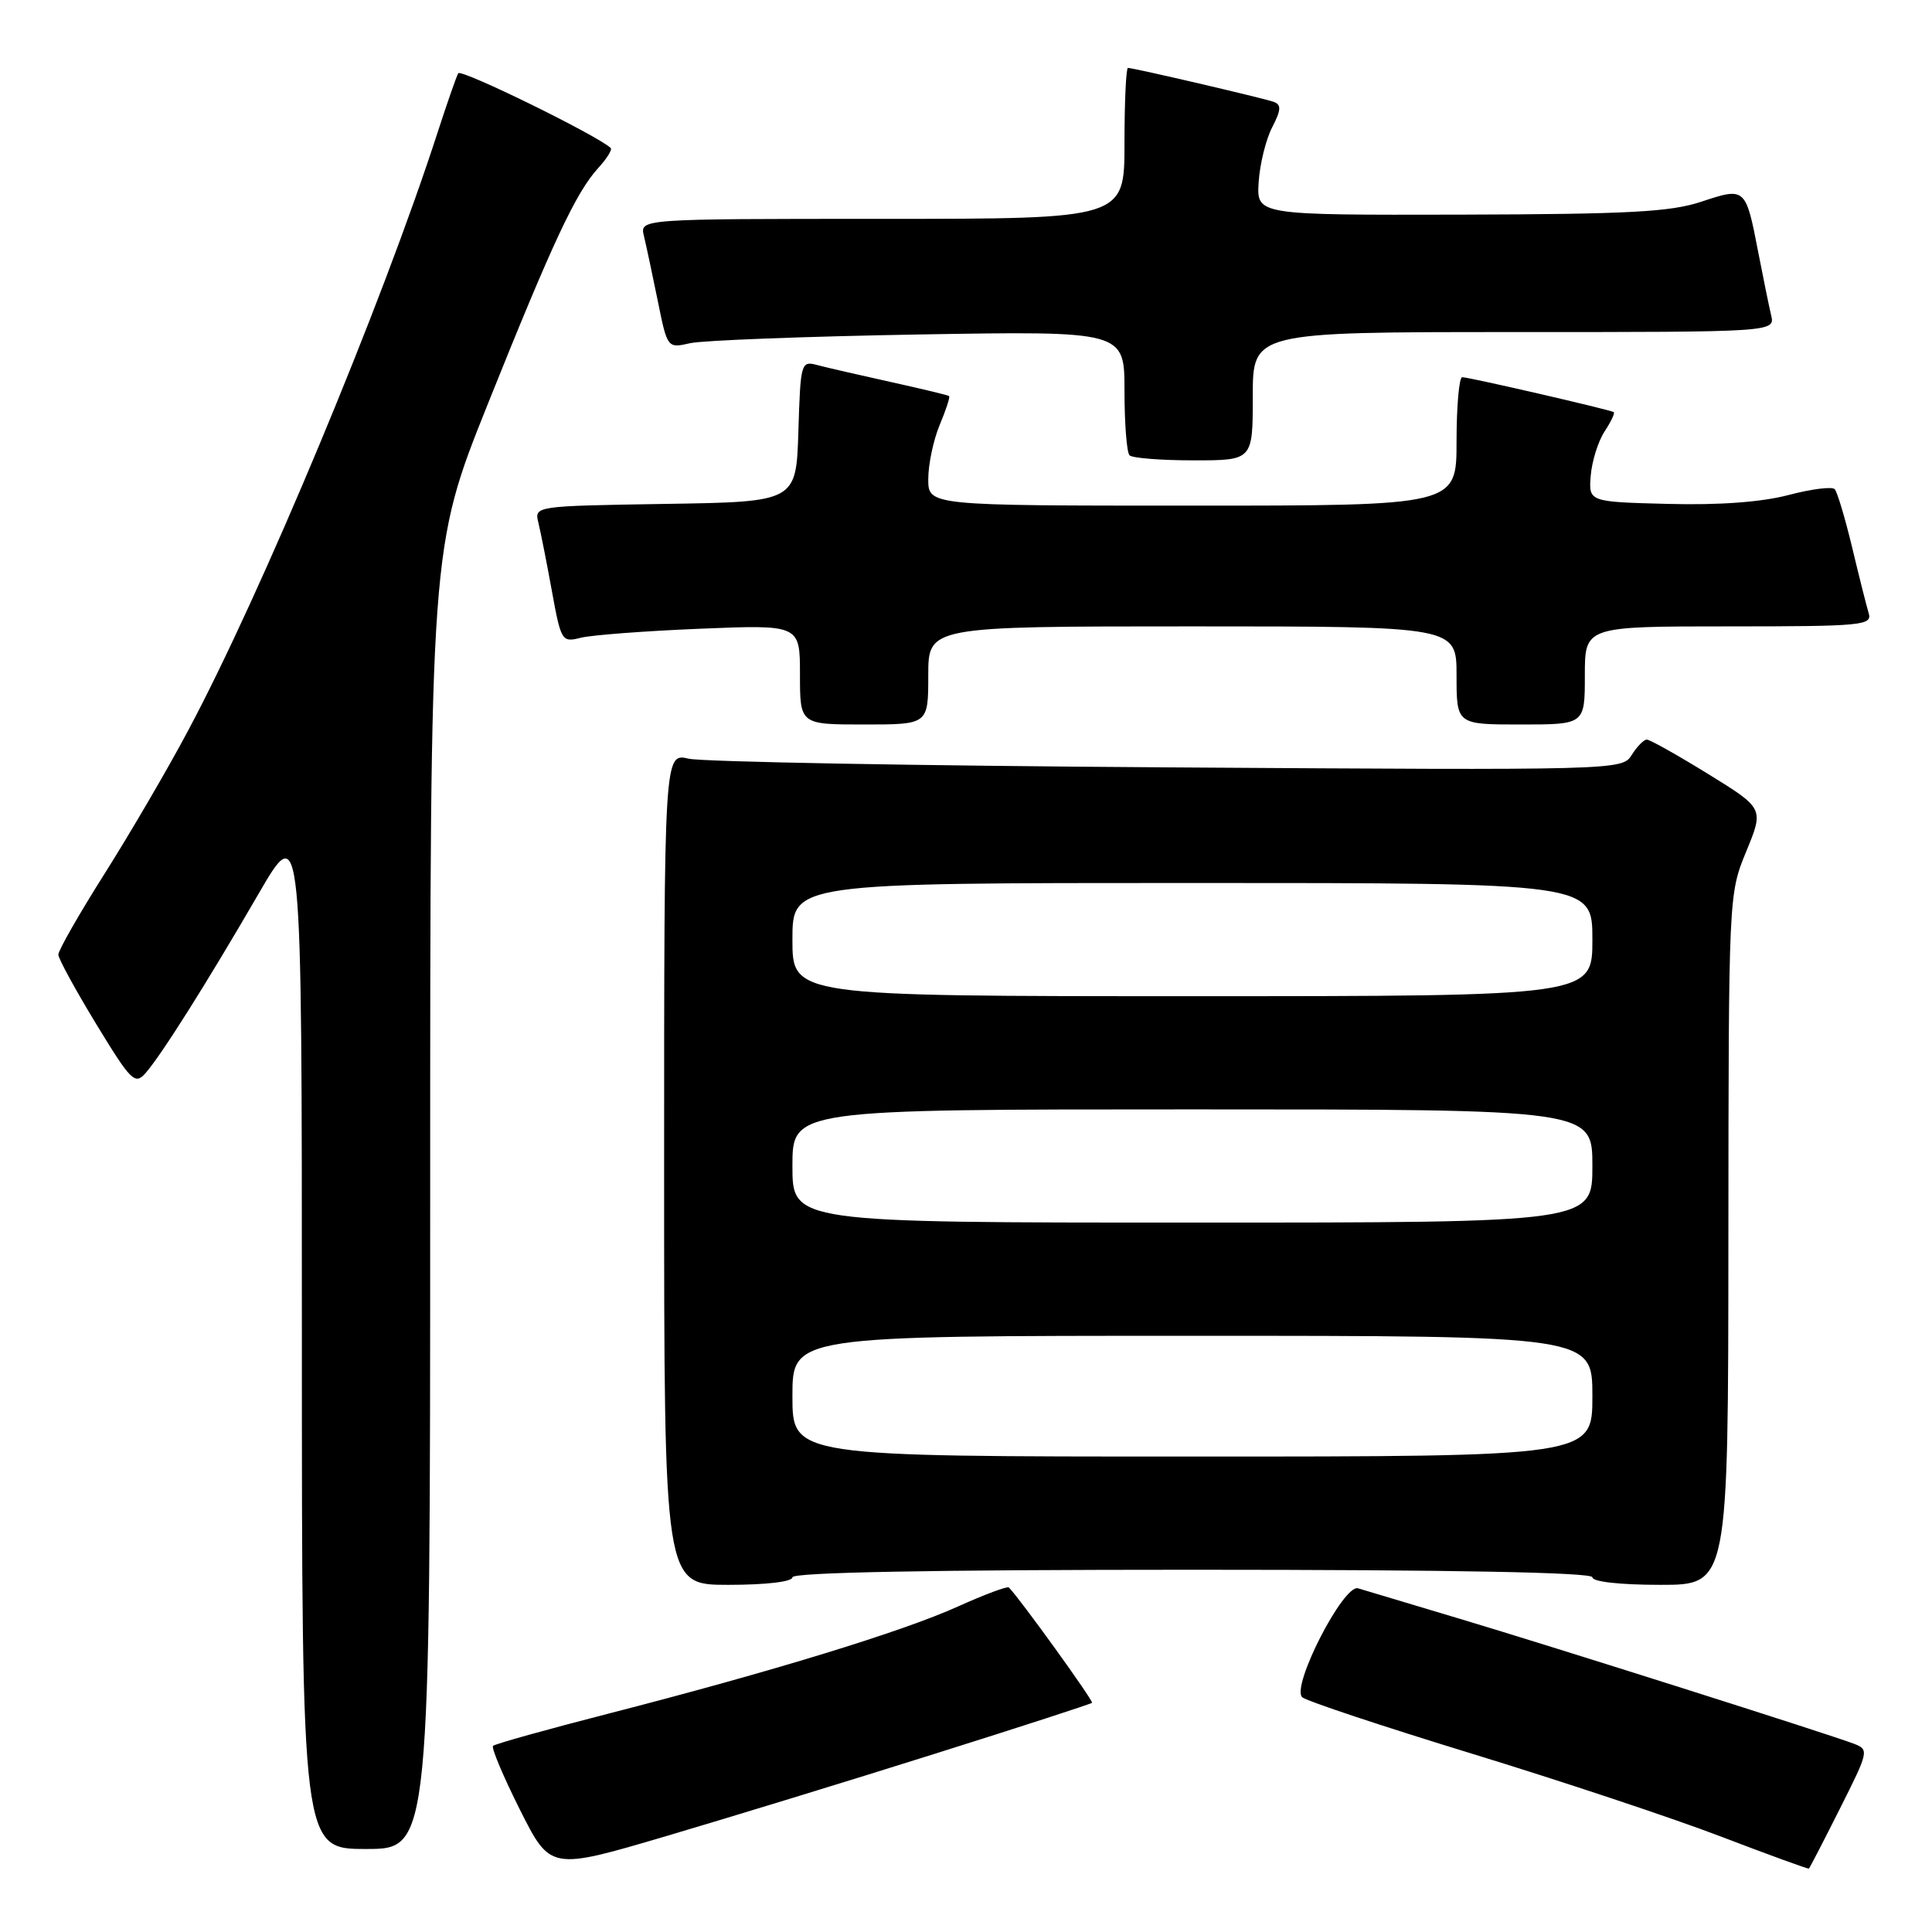 <?xml version="1.0" encoding="UTF-8" standalone="no"?>
<!DOCTYPE svg PUBLIC "-//W3C//DTD SVG 1.1//EN" "http://www.w3.org/Graphics/SVG/1.1/DTD/svg11.dtd" >
<svg xmlns="http://www.w3.org/2000/svg" xmlns:xlink="http://www.w3.org/1999/xlink" version="1.1" viewBox="0 0 256 256">
 <g >
 <path fill="currentColor"
d=" M 123.95 232.36 C 135.20 228.82 144.54 225.79 144.70 225.63 C 144.93 225.40 135.12 211.79 133.68 210.35 C 133.48 210.15 130.43 211.29 126.91 212.88 C 119.59 216.19 102.24 221.51 80.64 227.06 C 72.47 229.16 65.58 231.08 65.33 231.34 C 65.08 231.59 66.69 235.40 68.90 239.81 C 72.93 247.82 72.93 247.82 88.22 243.31 C 96.62 240.83 112.70 235.91 123.95 232.36 Z  M 243.80 239.65 C 247.64 232.01 247.68 231.83 245.61 231.04 C 242.04 229.69 206.19 218.32 193.50 214.52 C 186.90 212.55 180.80 210.72 179.95 210.46 C 178.02 209.88 171.05 223.49 172.55 224.89 C 173.07 225.38 183.18 228.74 195.00 232.36 C 206.82 235.98 221.68 240.92 228.00 243.34 C 234.32 245.76 239.58 247.67 239.69 247.60 C 239.79 247.52 241.64 243.95 243.80 239.65 Z  M 57.00 158.80 C 57.00 72.61 57.00 72.61 64.63 53.55 C 73.26 32.02 76.32 25.49 79.28 22.25 C 80.41 21.02 81.15 19.83 80.92 19.61 C 79.17 17.95 61.07 9.08 60.72 9.71 C 60.47 10.14 59.25 13.65 58.00 17.50 C 50.65 40.23 34.66 78.57 24.93 96.80 C 22.21 101.92 17.21 110.47 13.84 115.80 C 10.46 121.14 7.72 125.95 7.73 126.50 C 7.75 127.05 10.01 131.19 12.76 135.71 C 17.35 143.25 17.88 143.78 19.27 142.21 C 21.38 139.81 27.41 130.24 34.21 118.52 C 40.00 108.53 40.00 108.53 40.00 176.77 C 40.00 245.00 40.00 245.00 48.50 245.00 C 57.00 245.00 57.00 245.00 57.00 158.80 Z  M 105.00 209.00 C 105.00 208.35 123.33 208.00 158.00 208.00 C 192.67 208.00 211.00 208.35 211.00 209.00 C 211.00 209.59 214.67 210.00 220.00 210.00 C 229.00 210.00 229.00 210.00 229.02 164.25 C 229.05 118.60 229.05 118.49 231.39 112.81 C 233.73 107.12 233.73 107.12 226.34 102.56 C 222.27 100.05 218.62 98.00 218.21 98.00 C 217.81 98.00 216.91 98.92 216.21 100.04 C 214.95 102.06 214.43 102.07 154.72 101.68 C 121.60 101.47 93.04 100.95 91.25 100.53 C 88.00 99.77 88.00 99.77 88.00 154.89 C 88.00 210.00 88.00 210.00 96.50 210.00 C 101.50 210.00 105.00 209.59 105.00 209.00 Z  M 123.00 89.50 C 123.00 83.00 123.00 83.00 158.00 83.00 C 193.00 83.00 193.00 83.00 193.00 89.50 C 193.00 96.00 193.00 96.00 201.50 96.00 C 210.00 96.00 210.00 96.00 210.00 89.50 C 210.00 83.00 210.00 83.00 229.07 83.00 C 246.76 83.00 248.10 82.87 247.61 81.25 C 247.32 80.29 246.33 76.35 245.41 72.50 C 244.48 68.65 243.45 65.19 243.11 64.82 C 242.78 64.45 240.03 64.79 237.00 65.59 C 233.44 66.53 227.80 66.95 221.00 66.77 C 210.50 66.50 210.50 66.50 210.78 63.02 C 210.94 61.11 211.76 58.48 212.61 57.18 C 213.46 55.89 214.01 54.73 213.83 54.61 C 213.32 54.28 194.60 49.97 193.75 49.98 C 193.34 49.99 193.00 53.83 193.00 58.50 C 193.00 67.00 193.00 67.00 158.00 67.00 C 123.00 67.00 123.00 67.00 123.00 63.47 C 123.00 61.53 123.68 58.31 124.51 56.31 C 125.35 54.32 125.91 52.60 125.76 52.48 C 125.62 52.36 122.12 51.52 118.00 50.61 C 113.88 49.70 109.51 48.70 108.29 48.37 C 106.14 47.80 106.07 48.04 105.79 57.14 C 105.50 66.50 105.50 66.50 88.15 66.77 C 70.80 67.05 70.80 67.05 71.34 69.27 C 71.64 70.50 72.45 74.57 73.13 78.33 C 74.34 84.96 74.45 85.14 76.94 84.51 C 78.35 84.15 85.46 83.61 92.75 83.31 C 106.00 82.77 106.00 82.77 106.00 89.38 C 106.00 96.00 106.00 96.00 114.50 96.00 C 123.00 96.00 123.00 96.00 123.00 89.50 Z  M 166.00 52.50 C 166.00 44.00 166.00 44.00 200.61 44.00 C 235.22 44.00 235.22 44.00 234.68 41.75 C 234.39 40.51 233.62 36.75 232.97 33.39 C 231.32 24.83 231.27 24.79 225.46 26.72 C 221.36 28.09 215.82 28.38 193.50 28.44 C 166.50 28.50 166.50 28.50 166.78 24.14 C 166.93 21.74 167.74 18.47 168.57 16.87 C 169.76 14.57 169.80 13.87 168.78 13.50 C 167.39 13.00 150.22 9.00 149.46 9.00 C 149.21 9.00 149.00 13.50 149.00 19.00 C 149.00 29.00 149.00 29.00 116.89 29.00 C 84.78 29.00 84.78 29.00 85.32 31.25 C 85.62 32.49 86.44 36.35 87.15 39.83 C 88.43 46.16 88.43 46.16 91.47 45.47 C 93.14 45.10 106.76 44.58 121.75 44.32 C 149.00 43.86 149.00 43.86 149.00 51.76 C 149.00 56.11 149.30 59.97 149.67 60.33 C 150.03 60.70 153.86 61.00 158.17 61.00 C 166.00 61.00 166.00 61.00 166.00 52.50 Z  M 105.00 185.00 C 105.00 177.00 105.00 177.00 158.00 177.00 C 211.00 177.00 211.00 177.00 211.00 185.00 C 211.00 193.00 211.00 193.00 158.00 193.00 C 105.00 193.00 105.00 193.00 105.00 185.00 Z  M 105.00 154.50 C 105.00 147.00 105.00 147.00 158.00 147.00 C 211.00 147.00 211.00 147.00 211.00 154.50 C 211.00 162.00 211.00 162.00 158.00 162.00 C 105.00 162.00 105.00 162.00 105.00 154.50 Z  M 105.00 124.50 C 105.00 117.00 105.00 117.00 158.00 117.00 C 211.00 117.00 211.00 117.00 211.00 124.50 C 211.00 132.00 211.00 132.00 158.00 132.00 C 105.00 132.00 105.00 132.00 105.00 124.50 Z "/>
</g>
</svg>